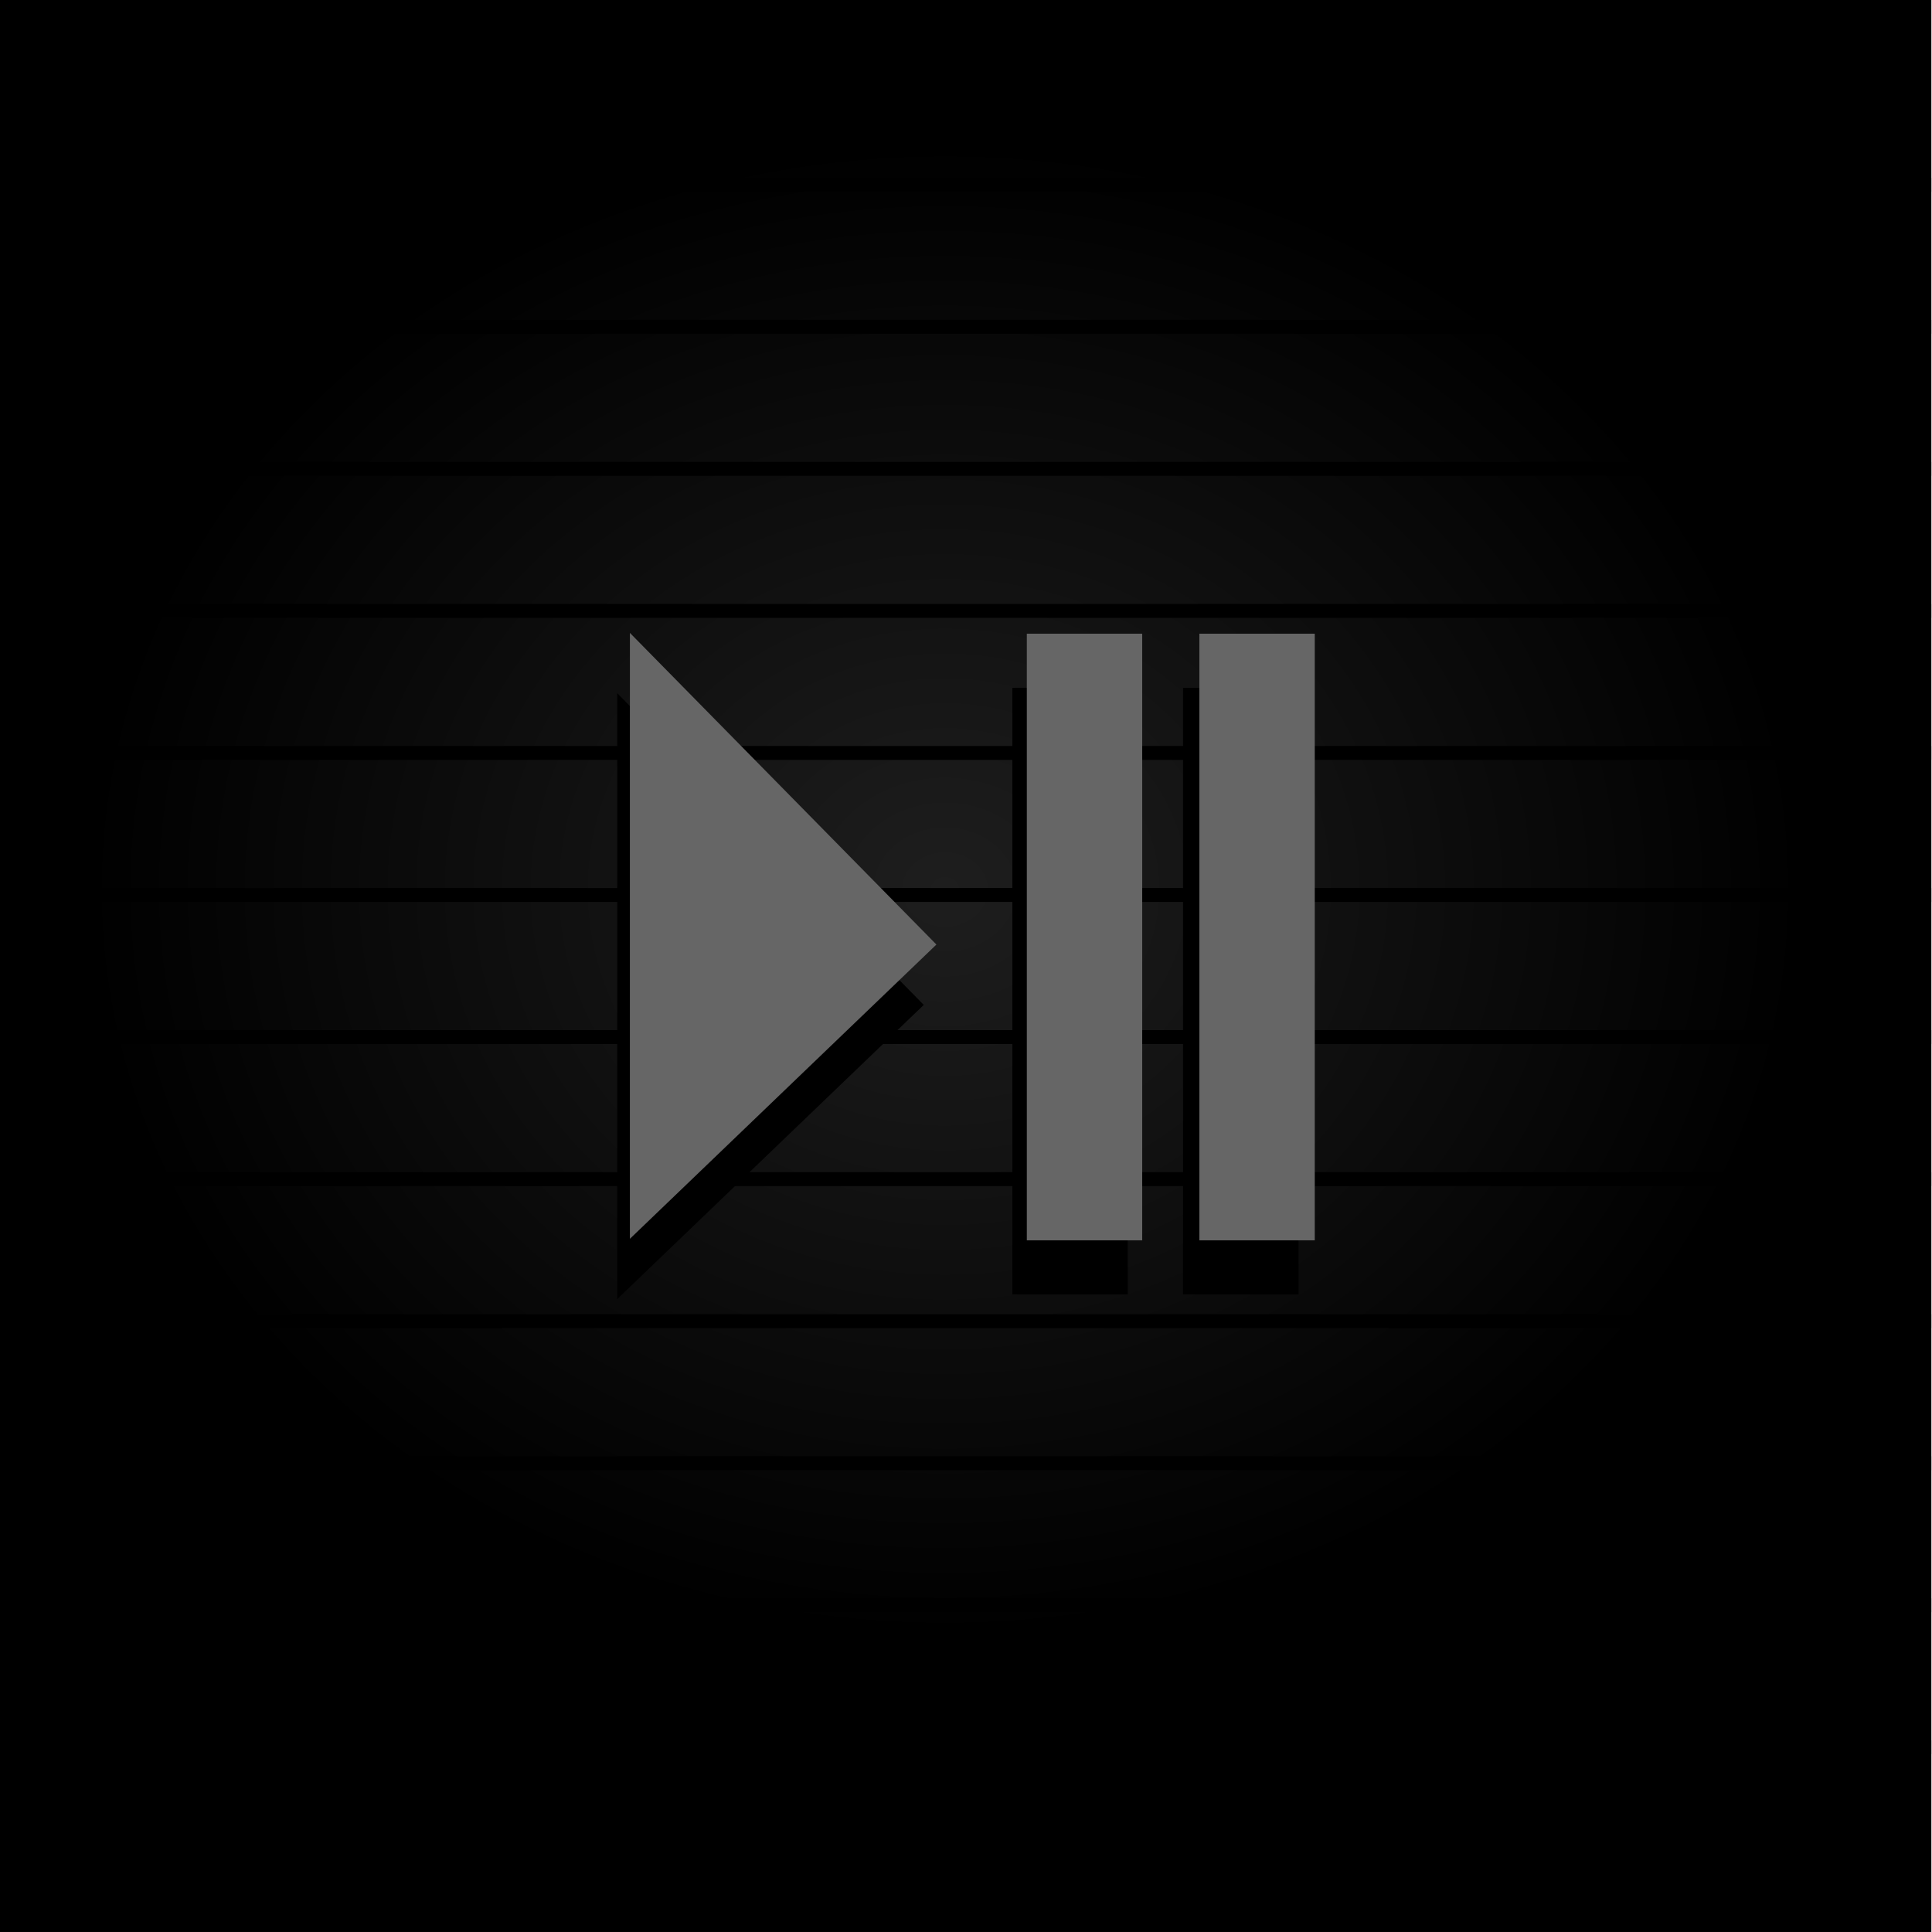 <?xml version="1.0" encoding="UTF-8" standalone="no"?>
<!-- Created with Inkscape (http://www.inkscape.org/) -->

<svg
   xmlns:dc="http://purl.org/dc/elements/1.1/"
   xmlns:cc="http://creativecommons.org/ns#"
   xmlns:rdf="http://www.w3.org/1999/02/22-rdf-syntax-ns#"
   xmlns:svg="http://www.w3.org/2000/svg"
   xmlns="http://www.w3.org/2000/svg"
   xmlns:xlink="http://www.w3.org/1999/xlink"
   xmlns:sodipodi="http://sodipodi.sourceforge.net/DTD/sodipodi-0.dtd"
   xmlns:inkscape="http://www.inkscape.org/namespaces/inkscape"
   width="29"
   height="29"
   viewBox="0 0 29 29"
   id="svg2"
   version="1.1"
   inkscape:version="0.92.1 r15371"
   sodipodi:docname="btn_longwave_1.svg">
  <defs
     id="defs4">
    <linearGradient
       id="linearGradient4260"
       inkscape:collect="always">
      <stop
         id="stop4262"
         offset="0"
         style="stop-color:#1e1e1e;stop-opacity:1" />
      <stop
         id="stop4264"
         offset="1"
         style="stop-color:#000000;stop-opacity:1" />
    </linearGradient>
    <radialGradient
       inkscape:collect="always"
       xlink:href="#linearGradient4260"
       id="radialGradient4199"
       cx="49.549"
       cy="1016.939"
       fx="49.549"
       fy="1016.939"
       r="50.507"
       gradientTransform="matrix(0.211,0,0,0.191,5.69,815.818)"
       gradientUnits="userSpaceOnUse" />
    <inkscape:perspective
       id="perspective2840"
       inkscape:persp3d-origin="372.04724 : 350.78739 : 1"
       inkscape:vp_z="744.09448 : 526.18109 : 1"
       inkscape:vp_y="0 : 1000 : 0"
       inkscape:vp_x="0 : 526.18109 : 1"
       sodipodi:type="inkscape:persp3d" />
    <inkscape:perspective
       id="perspective2840-1"
       inkscape:persp3d-origin="372.04724 : 350.78739 : 1"
       inkscape:vp_z="744.09448 : 526.18109 : 1"
       inkscape:vp_y="0 : 1000 : 0"
       inkscape:vp_x="0 : 526.18109 : 1"
       sodipodi:type="inkscape:persp3d" />
    <pattern
       y="0"
       x="0"
       height="6"
       width="6"
       patternUnits="userSpaceOnUse"
       id="EMFhbasepattern" />
    <linearGradient
       id="linearGradient5425"
       inkscape:collect="always">
      <stop
         id="stop5427"
         offset="0"
         style="stop-color:#808080;stop-opacity:1" />
      <stop
         id="stop5429"
         offset="1"
         style="stop-color:#4d4d4d;stop-opacity:1" />
    </linearGradient>
    <linearGradient
       y2="365.761"
       x2="957.602"
       y1="184.923"
       x1="957.761"
       gradientTransform="matrix(4.791,0,0,0.131,-3047.526,64.077)"
       gradientUnits="userSpaceOnUse"
       id="linearGradient6275"
       xlink:href="#linearGradient5425"
       inkscape:collect="always" />
    <linearGradient
       y2="365.761"
       x2="957.602"
       y1="184.923"
       x1="957.761"
       gradientTransform="matrix(2.471,0,0,0.076,-821.29,59.45)"
       gradientUnits="userSpaceOnUse"
       id="linearGradient6453"
       xlink:href="#linearGradient5425"
       inkscape:collect="always" />
    <linearGradient
       y2="365.761"
       x2="957.602"
       y1="184.923"
       x1="957.761"
       gradientTransform="matrix(1.156,0,0,0.077,721.104,59.332)"
       gradientUnits="userSpaceOnUse"
       id="linearGradient6456"
       xlink:href="#linearGradient5425"
       inkscape:collect="always" />
    <pattern
       id="EMFhbasepattern-3"
       patternUnits="userSpaceOnUse"
       width="6"
       height="6"
       x="0"
       y="0" />
  </defs>
  <sodipodi:namedview
     id="base"
     pagecolor="#ffffff"
     bordercolor="#666666"
     borderopacity="1.0"
     inkscape:pageopacity="0.0"
     inkscape:pageshadow="2"
     inkscape:zoom="17.409382"
     inkscape:cx="20.999688"
     inkscape:cy="10.593913"
     inkscape:document-units="px"
     inkscape:current-layer="g4447"
     showgrid="false"
     units="px"
     inkscape:window-width="1920"
     inkscape:window-height="1028"
     inkscape:window-x="-8"
     inkscape:window-y="-8"
     inkscape:window-maximized="1"
     objecttolerance="10"
     guidetolerance="9" />
  <g
     inkscape:label="Layer 1"
     inkscape:groupmode="layer"
     id="layer1"
     transform="translate(0,-1023.362)">
    <g
       id="text4230-1-6"
       style="font-style:normal;font-variant:normal;font-weight:normal;font-stretch:normal;font-size:15.334px;line-height:100%;font-family:'Estrangelo Edessa';-inkscape-font-specification:'Estrangelo Edessa, Normal';text-align:start;letter-spacing:0px;word-spacing:0px;writing-mode:lr-tb;text-anchor:start;fill:#000000;fill-opacity:1;stroke:none;stroke-width:1px;stroke-linecap:butt;stroke-linejoin:miter;stroke-opacity:1"
       transform="matrix(0.843,0,0,0.843,-48.526,133.87)" />
    <g
       id="g4447"
       transform="translate(-3.401,28.819)">
      <g
         id="g4184"
         transform="matrix(1.208,0,0,1.16,-1.917,-163.767)">
        <path
           inkscape:connector-curvature="0"
           id="rect4183"
           d="M 4.401,998.543 H 28.401 v 25 H 4.401 Z"
           style="opacity:1;fill:url(#radialGradient4199);fill-opacity:1;stroke:none;stroke-width:1.456;stroke-linecap:round;stroke-linejoin:round;stroke-miterlimit:4;stroke-dasharray:none;stroke-opacity:1" />
        <g
           transform="translate(3.123,-28.185)"
           id="g4324">
          <path
             style="fill:none;fill-rule:evenodd;stroke:#000000;stroke-width:0.18px;stroke-linecap:butt;stroke-linejoin:miter;stroke-opacity:1"
             d="M 1.277,1029.119 H 25.277"
             id="path5581-0-0-8-2-98"
             inkscape:connector-curvature="0" />
          <path
             style="fill:none;fill-rule:evenodd;stroke:#000000;stroke-width:0.18px;stroke-linecap:butt;stroke-linejoin:miter;stroke-opacity:1"
             d="M 1.277,1030.957 H 25.277"
             id="path5581-9-7-1-9-73"
             inkscape:connector-curvature="0" />
          <path
             style="fill:none;fill-rule:evenodd;stroke:#000000;stroke-width:0.18px;stroke-linecap:butt;stroke-linejoin:miter;stroke-opacity:1"
             d="M 1.277,1032.795 H 25.277"
             id="path5581-1-4-5-4-4"
             inkscape:connector-curvature="0" />
          <path
             style="fill:none;fill-rule:evenodd;stroke:#000000;stroke-width:0.18px;stroke-linecap:butt;stroke-linejoin:miter;stroke-opacity:1"
             d="M 1.277,1034.633 H 25.277"
             id="path5581-8-4-5-7-9"
             inkscape:connector-curvature="0" />
          <path
             style="fill:none;fill-rule:evenodd;stroke:#000000;stroke-width:0.18px;stroke-linecap:butt;stroke-linejoin:miter;stroke-opacity:1"
             d="M 1.277,1036.471 H 25.277"
             id="path5581-01-40-1-3-03"
             inkscape:connector-curvature="0" />
          <path
             style="fill:none;fill-rule:evenodd;stroke:#000000;stroke-width:0.18px;stroke-linecap:butt;stroke-linejoin:miter;stroke-opacity:1"
             d="M 1.277,1038.309 H 25.277"
             id="path5581-3-01-6-9-6"
             inkscape:connector-curvature="0" />
          <path
             style="fill:none;fill-rule:evenodd;stroke:#000000;stroke-width:0.18px;stroke-linecap:butt;stroke-linejoin:miter;stroke-opacity:1"
             d="M 1.277,1040.148 H 25.277"
             id="path5581-82-36-5-3-86"
             inkscape:connector-curvature="0" />
          <path
             style="fill:none;fill-rule:evenodd;stroke:#000000;stroke-width:0.18px;stroke-linecap:butt;stroke-linejoin:miter;stroke-opacity:1"
             d="M 1.277,1041.986 H 25.277"
             id="path5581-82-9-33-4-9-7"
             inkscape:connector-curvature="0" />
          <path
             style="fill:none;fill-rule:evenodd;stroke:#000000;stroke-width:0.18px;stroke-linecap:butt;stroke-linejoin:miter;stroke-opacity:1"
             d="M 1.277,1043.824 H 25.277"
             id="path5581-82-3-0-0-5-8"
             inkscape:connector-curvature="0" />
          <path
             style="fill:none;fill-rule:evenodd;stroke:#000000;stroke-width:0.18px;stroke-linecap:butt;stroke-linejoin:miter;stroke-opacity:1"
             d="M 1.277,1045.662 H 25.277"
             id="path5581-82-0-6-3-1-3"
             inkscape:connector-curvature="0" />
          <path
             style="fill:none;fill-rule:evenodd;stroke:#000000;stroke-width:0.18px;stroke-linecap:butt;stroke-linejoin:miter;stroke-opacity:1"
             d="M 1.277,1047.5 H 25.277"
             id="path5581-82-1-1-3-3-8"
             inkscape:connector-curvature="0" />
          <path
             style="fill:none;fill-rule:evenodd;stroke:#000000;stroke-width:0.18px;stroke-linecap:butt;stroke-linejoin:miter;stroke-opacity:1"
             d="M 1.277,1049.338 H 25.277"
             id="path5581-82-5-6-6-0-3"
             inkscape:connector-curvature="0" />
        </g>
      </g>
      <g
         id="g4727"
         transform="translate(-6.822,2.9999985e-5)">
        <path
           inkscape:connector-curvature="0"
           id="path4529-5"
           d="m 19.488,1004.948 v 9.095 l 4.601,-4.416 z"
           style="fill:#000000;fill-opacity:1;fill-rule:evenodd;stroke:none;stroke-width:0.914px;stroke-linecap:butt;stroke-linejoin:miter;stroke-opacity:1" />
        <path
           style="color:#000000;font-style:normal;font-variant:normal;font-weight:normal;font-stretch:normal;font-size:medium;line-height:normal;font-family:sans-serif;font-variant-ligatures:normal;font-variant-position:normal;font-variant-caps:normal;font-variant-numeric:normal;font-variant-alternates:normal;font-feature-settings:normal;text-indent:0;text-align:start;text-decoration:none;text-decoration-line:none;text-decoration-style:solid;text-decoration-color:#000000;letter-spacing:normal;word-spacing:normal;text-transform:none;writing-mode:lr-tb;direction:ltr;text-orientation:mixed;dominant-baseline:auto;baseline-shift:baseline;text-anchor:start;white-space:normal;shape-padding:0;clip-rule:nonzero;display:inline;overflow:visible;visibility:visible;opacity:1;isolation:auto;mix-blend-mode:normal;color-interpolation:sRGB;color-interpolation-filters:linearRGB;solid-color:#000000;solid-opacity:1;vector-effect:none;fill:#000000;fill-opacity:1;fill-rule:evenodd;stroke:none;stroke-width:0.914px;stroke-linecap:butt;stroke-linejoin:miter;stroke-miterlimit:4;stroke-dasharray:none;stroke-dashoffset:0;stroke-opacity:1;color-rendering:auto;image-rendering:auto;shape-rendering:auto;text-rendering:auto;enable-background:accumulate"
           d="m 25.419,1004.868 v 9.104 h 1.732 v -9.104 z"
           id="path4363-8"
           inkscape:connector-curvature="0"
           sodipodi:nodetypes="ccccc" />
        <path
           inkscape:connector-curvature="0"
           id="path4529"
           d="m 19.678,1004.043 v 9.095 l 4.601,-4.417 z"
           style="fill:#666666;fill-opacity:1;fill-rule:evenodd;stroke:none;stroke-width:0.914px;stroke-linecap:butt;stroke-linejoin:miter;stroke-opacity:1" />
        <path
           style="color:#000000;font-style:normal;font-variant:normal;font-weight:normal;font-stretch:normal;font-size:medium;line-height:normal;font-family:sans-serif;font-variant-ligatures:normal;font-variant-position:normal;font-variant-caps:normal;font-variant-numeric:normal;font-variant-alternates:normal;font-feature-settings:normal;text-indent:0;text-align:start;text-decoration:none;text-decoration-line:none;text-decoration-style:solid;text-decoration-color:#000000;letter-spacing:normal;word-spacing:normal;text-transform:none;writing-mode:lr-tb;direction:ltr;text-orientation:mixed;dominant-baseline:auto;baseline-shift:baseline;text-anchor:start;white-space:normal;shape-padding:0;clip-rule:nonzero;display:inline;overflow:visible;visibility:visible;opacity:1;isolation:auto;mix-blend-mode:normal;color-interpolation:sRGB;color-interpolation-filters:linearRGB;solid-color:#000000;solid-opacity:1;vector-effect:none;fill:#666666;fill-opacity:1;fill-rule:evenodd;stroke:none;stroke-width:0.914px;stroke-linecap:butt;stroke-linejoin:miter;stroke-miterlimit:4;stroke-dasharray:none;stroke-dashoffset:0;stroke-opacity:1;color-rendering:auto;image-rendering:auto;shape-rendering:auto;text-rendering:auto;enable-background:accumulate"
           d="m 25.636,1004.055 v 9.106 h 1.732 v -9.106 z"
           id="path4363"
           inkscape:connector-curvature="0"
           sodipodi:nodetypes="ccccc" />
        <path
           style="color:#000000;font-style:normal;font-variant:normal;font-weight:normal;font-stretch:normal;font-size:medium;line-height:normal;font-family:sans-serif;font-variant-ligatures:normal;font-variant-position:normal;font-variant-caps:normal;font-variant-numeric:normal;font-variant-alternates:normal;font-feature-settings:normal;text-indent:0;text-align:start;text-decoration:none;text-decoration-line:none;text-decoration-style:solid;text-decoration-color:#000000;letter-spacing:normal;word-spacing:normal;text-transform:none;writing-mode:lr-tb;direction:ltr;text-orientation:mixed;dominant-baseline:auto;baseline-shift:baseline;text-anchor:start;white-space:normal;shape-padding:0;clip-rule:nonzero;display:inline;overflow:visible;visibility:visible;opacity:1;isolation:auto;mix-blend-mode:normal;color-interpolation:sRGB;color-interpolation-filters:linearRGB;solid-color:#000000;solid-opacity:1;vector-effect:none;fill:#000000;fill-opacity:1;fill-rule:evenodd;stroke:none;stroke-width:0.914px;stroke-linecap:butt;stroke-linejoin:miter;stroke-miterlimit:4;stroke-dasharray:none;stroke-dashoffset:0;stroke-opacity:1;color-rendering:auto;image-rendering:auto;shape-rendering:auto;text-rendering:auto;enable-background:accumulate"
           d="m 27.981,1004.868 v 9.104 h 1.733 v -9.104 z"
           id="path4363-8-1"
           inkscape:connector-curvature="0"
           sodipodi:nodetypes="ccccc" />
        <path
           style="color:#000000;font-style:normal;font-variant:normal;font-weight:normal;font-stretch:normal;font-size:medium;line-height:normal;font-family:sans-serif;font-variant-ligatures:normal;font-variant-position:normal;font-variant-caps:normal;font-variant-numeric:normal;font-variant-alternates:normal;font-feature-settings:normal;text-indent:0;text-align:start;text-decoration:none;text-decoration-line:none;text-decoration-style:solid;text-decoration-color:#000000;letter-spacing:normal;word-spacing:normal;text-transform:none;writing-mode:lr-tb;direction:ltr;text-orientation:mixed;dominant-baseline:auto;baseline-shift:baseline;text-anchor:start;white-space:normal;shape-padding:0;clip-rule:nonzero;display:inline;overflow:visible;visibility:visible;opacity:1;isolation:auto;mix-blend-mode:normal;color-interpolation:sRGB;color-interpolation-filters:linearRGB;solid-color:#000000;solid-opacity:1;vector-effect:none;fill:#666666;fill-opacity:1;fill-rule:evenodd;stroke:none;stroke-width:0.914px;stroke-linecap:butt;stroke-linejoin:miter;stroke-miterlimit:4;stroke-dasharray:none;stroke-dashoffset:0;stroke-opacity:1;color-rendering:auto;image-rendering:auto;shape-rendering:auto;text-rendering:auto;enable-background:accumulate"
           d="m 28.226,1004.055 v 9.106 h 1.732 v -9.106 z"
           id="path4363-83"
           inkscape:connector-curvature="0"
           sodipodi:nodetypes="ccccc" />
      </g>
    </g>
  </g>
</svg>
